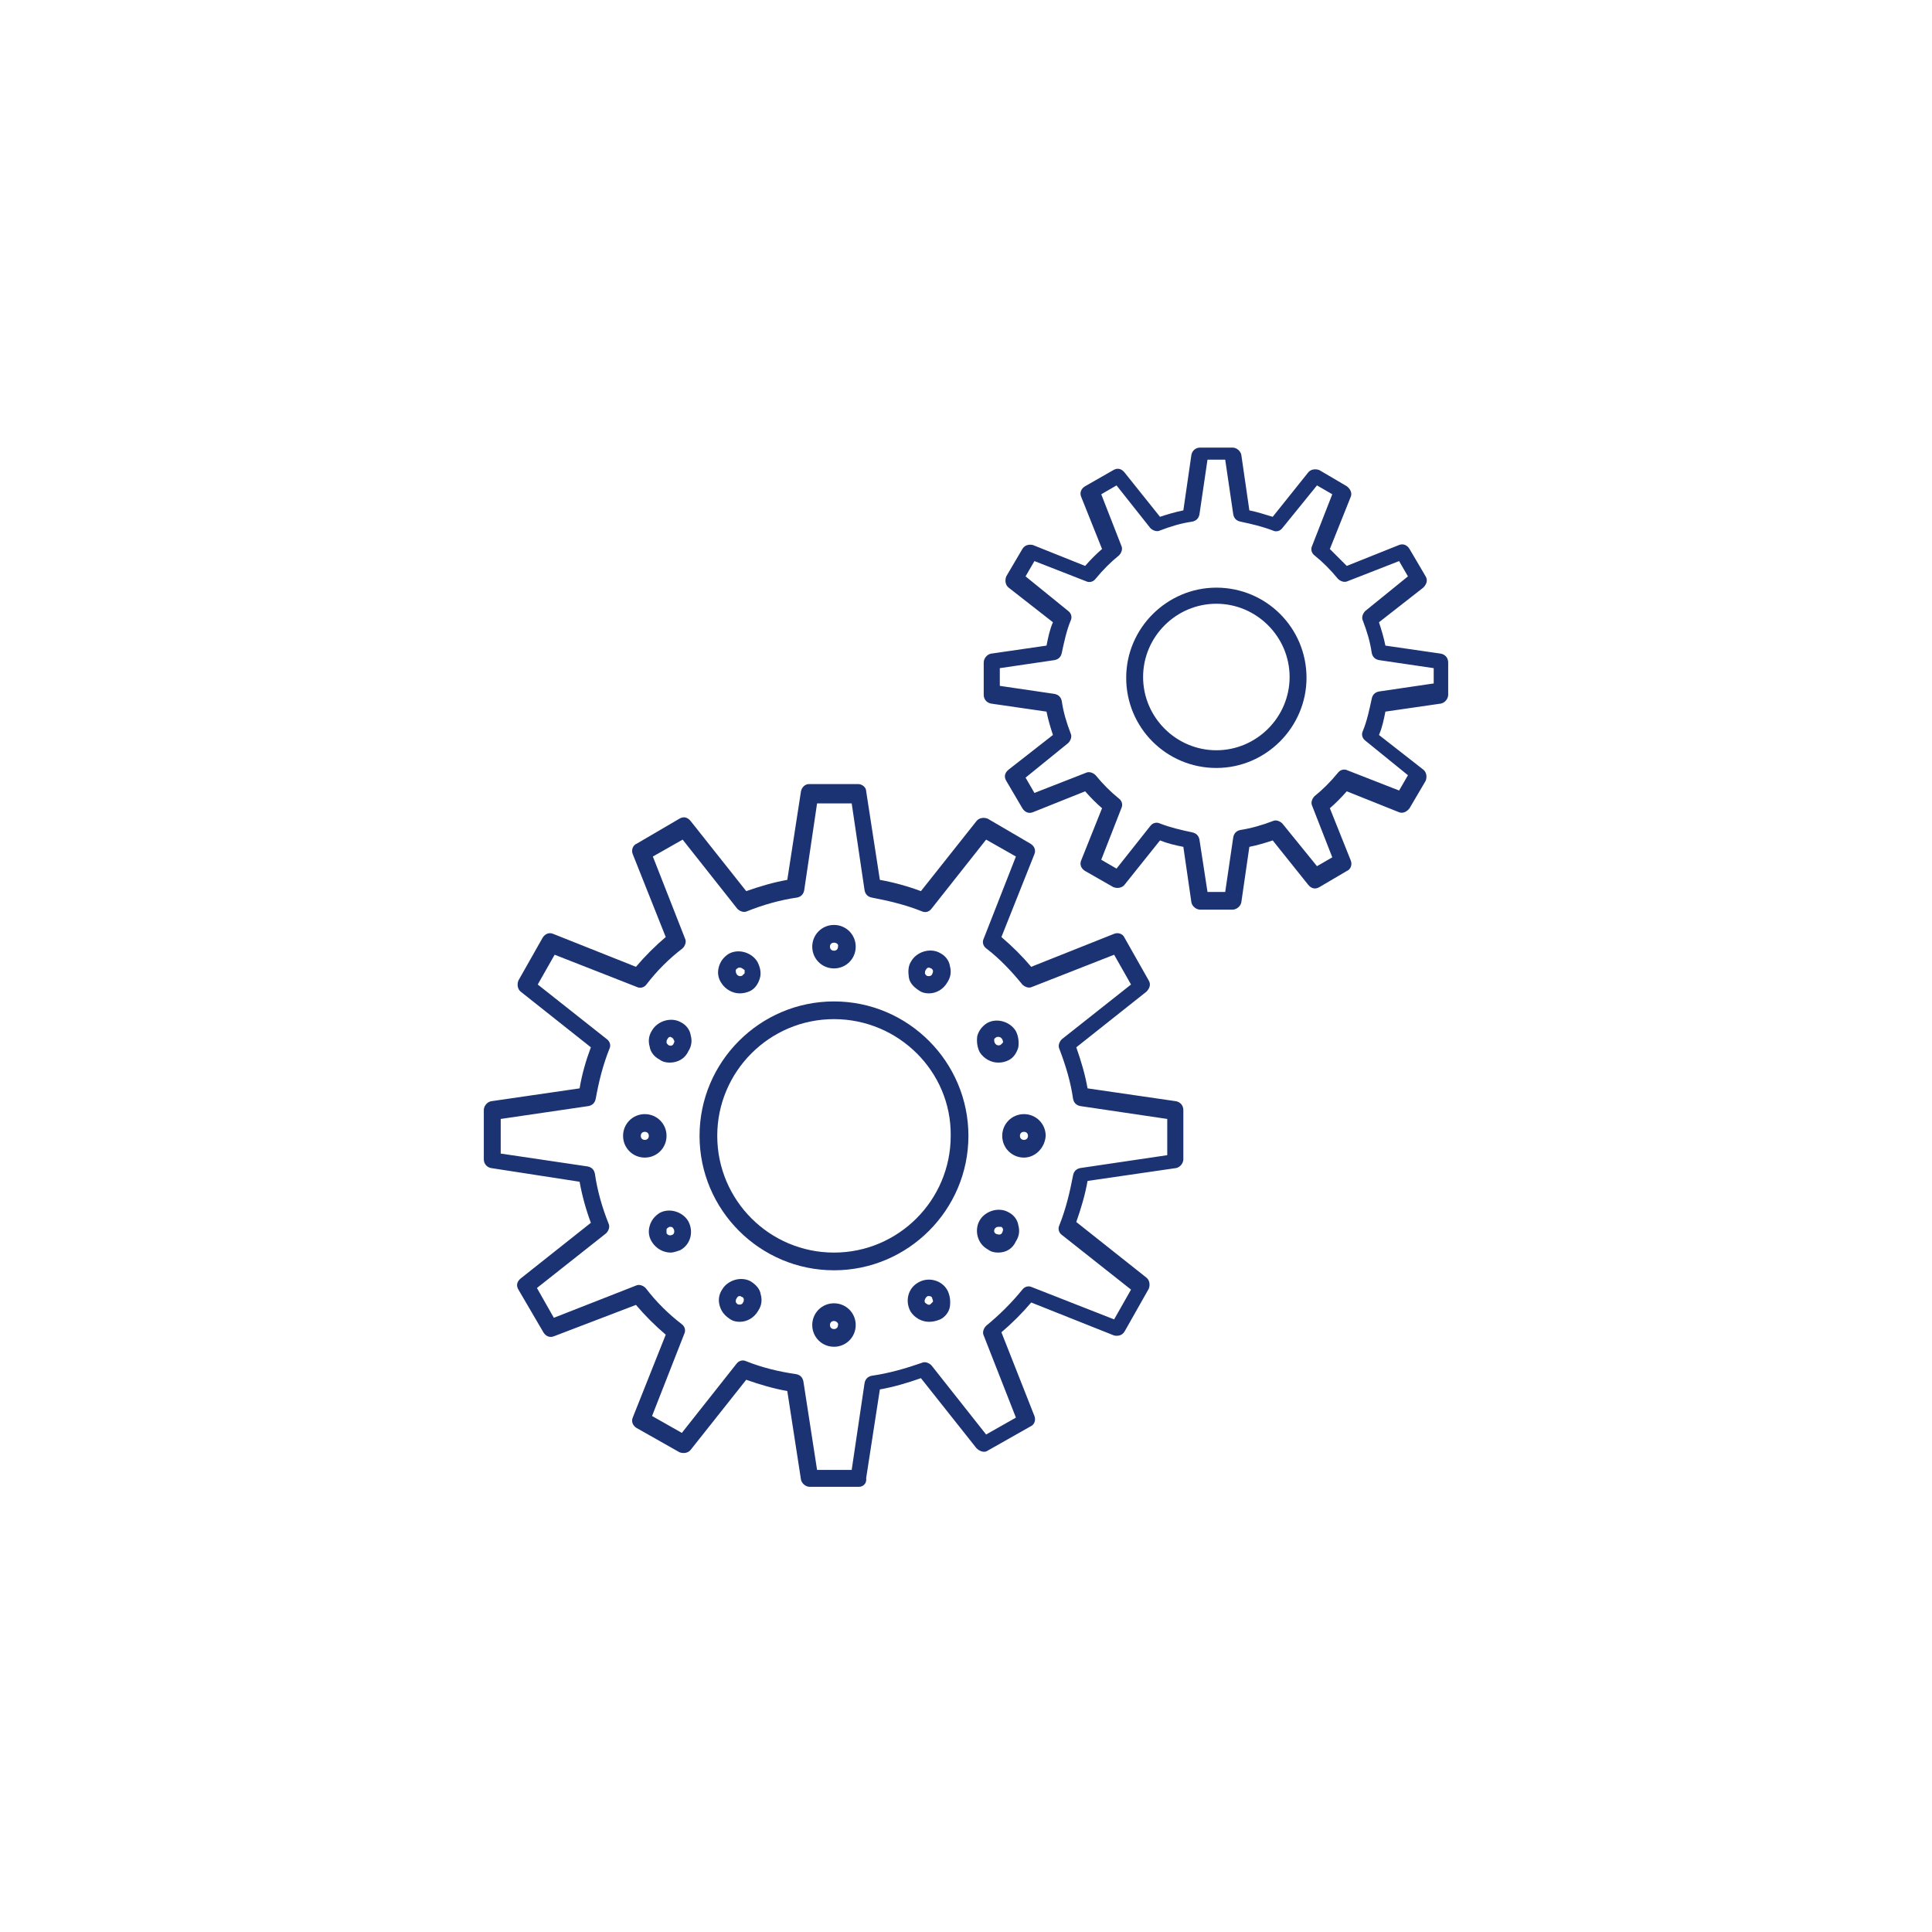 <?xml version="1.0" encoding="utf-8"?>
<!-- Generator: Adobe Illustrator 25.2.1, SVG Export Plug-In . SVG Version: 6.00 Build 0)  -->
<svg version="1.1" id="圖層_1" xmlns="http://www.w3.org/2000/svg" xmlns:xlink="http://www.w3.org/1999/xlink" x="0px" y="0px"
	 viewBox="0 0 240 240" style="enable-background:new 0 0 240 240;" xml:space="preserve">
<style type="text/css">
	.st0{fill:#1B3372;}
</style>
<g>
	<g>
		<g>
			<g>
				<path class="st0" d="M106.7,184.7h-6.1c-0.5,0-1-0.4-1.1-0.9l-1.7-11c-1.7-0.3-3.4-0.8-5.1-1.4l-6.9,8.7
					c-0.3,0.4-0.9,0.5-1.4,0.3l-5.3-3c-0.5-0.3-0.7-0.8-0.5-1.3l4.1-10.3c-1.3-1.1-2.6-2.4-3.7-3.7L68.8,166c-0.5,0.2-1,0-1.3-0.5
					l-3.1-5.3c-0.3-0.5-0.2-1,0.3-1.4l8.7-6.9c-0.6-1.6-1.1-3.4-1.4-5.1l-11-1.7c-0.5-0.1-0.9-0.5-0.9-1.1v-6.1c0-0.5,0.4-1,0.9-1.1
					l11-1.6c0.3-1.8,0.8-3.5,1.4-5.1l-8.7-6.9c-0.4-0.3-0.5-0.9-0.3-1.4l3-5.3c0.3-0.5,0.8-0.7,1.3-0.5l10.3,4.1
					c1.1-1.3,2.4-2.6,3.7-3.7l-4.1-10.3c-0.2-0.5,0-1.1,0.5-1.3l5.3-3.1c0.5-0.3,1-0.2,1.4,0.3l6.9,8.7c1.7-0.6,3.4-1.1,5.1-1.4
					l1.7-11c0.1-0.5,0.5-0.9,1-0.9h6.1c0.5,0,1,0.4,1,0.9l1.7,11c1.7,0.3,3.5,0.8,5.1,1.4l6.9-8.7c0.3-0.4,0.9-0.5,1.4-0.3l5.3,3.1
					c0.5,0.3,0.7,0.8,0.5,1.3l-4.1,10.3c1.4,1.2,2.6,2.4,3.7,3.7l10.3-4.1c0.5-0.2,1.1,0,1.3,0.5l3,5.3c0.3,0.5,0.1,1-0.3,1.4
					l-8.7,6.9c0.6,1.7,1.1,3.4,1.4,5.1l11,1.6c0.5,0.1,0.9,0.5,0.9,1.1v6.1c0,0.5-0.4,1-0.9,1.1l-11,1.6c-0.3,1.7-0.8,3.4-1.4,5.1
					l8.7,6.9c0.4,0.3,0.5,0.9,0.3,1.4l-3,5.3c-0.3,0.5-0.8,0.6-1.3,0.5l-10.3-4.1c-1.1,1.3-2.4,2.6-3.7,3.7l4.1,10.4
					c0.2,0.5,0,1.1-0.5,1.3l-5.3,3c-0.4,0.3-1,0.1-1.4-0.3l-6.9-8.7c-1.7,0.6-3.4,1.1-5.1,1.4l-1.7,11
					C107.7,184.3,107.2,184.7,106.7,184.7z M101.5,182.6h4.3l1.6-10.8c0.1-0.5,0.4-0.8,0.9-0.9c2.1-0.3,4.2-0.9,6.2-1.6
					c0.4-0.2,0.9,0,1.2,0.3l6.8,8.6l3.7-2.1l-4-10.2c-0.2-0.4,0-0.9,0.3-1.2c1.7-1.4,3.2-2.9,4.5-4.5c0.3-0.4,0.8-0.5,1.2-0.3
					l10.2,4l2.1-3.7l-8.6-6.8c-0.4-0.3-0.5-0.8-0.3-1.2c0.8-2,1.3-4.1,1.7-6.2c0.1-0.5,0.4-0.8,0.9-0.9l10.8-1.6V139l-10.8-1.6
					c-0.5-0.1-0.8-0.4-0.9-0.9c-0.3-2.1-0.9-4.1-1.7-6.2c-0.2-0.4,0-0.9,0.3-1.2l8.6-6.8l-2.1-3.7l-10.2,4c-0.4,0.2-0.9,0-1.2-0.3
					c-1.3-1.6-2.8-3.2-4.5-4.5c-0.4-0.3-0.5-0.8-0.3-1.2l4-10.2l-3.7-2.1l-6.8,8.6c-0.3,0.4-0.8,0.5-1.2,0.3c-2-0.8-4.1-1.3-6.2-1.7
					c-0.5-0.1-0.8-0.4-0.9-0.9l-1.6-10.8h-4.3l-1.6,10.8c-0.1,0.5-0.4,0.8-0.9,0.9c-2.1,0.3-4.2,0.9-6.2,1.7c-0.4,0.2-0.9,0-1.2-0.3
					l-6.8-8.6l-3.7,2.1l4,10.2c0.2,0.4,0,0.9-0.3,1.2c-1.7,1.3-3.2,2.8-4.5,4.5c-0.3,0.4-0.8,0.5-1.2,0.3l-10.2-4l-2.1,3.7l8.6,6.8
					c0.4,0.3,0.5,0.8,0.3,1.2c-0.8,2-1.3,4-1.7,6.2c-0.1,0.5-0.4,0.8-0.9,0.9L62.2,139v4.3l10.8,1.6c0.5,0.1,0.8,0.4,0.9,0.9
					c0.3,2.1,0.9,4.2,1.7,6.2c0.2,0.4,0,0.9-0.3,1.2l-8.6,6.8l2.1,3.7l10.2-4c0.4-0.2,0.9,0,1.2,0.3c1.3,1.7,2.8,3.2,4.5,4.5
					c0.4,0.3,0.5,0.8,0.3,1.2l-4,10.2l3.7,2.1l6.8-8.6c0.3-0.4,0.8-0.5,1.2-0.3c2,0.8,4.1,1.3,6.2,1.6c0.5,0.1,0.8,0.4,0.9,0.9
					L101.5,182.6z M103.6,157.8c-9.2,0-16.7-7.5-16.7-16.7c0-9.2,7.5-16.7,16.7-16.7c9.2,0,16.7,7.5,16.7,16.7
					C120.3,150.3,112.8,157.8,103.6,157.8z M103.6,126.6c-8,0-14.5,6.5-14.5,14.5c0,8,6.5,14.5,14.5,14.5c8,0,14.5-6.5,14.5-14.5
					C118.2,133.1,111.6,126.6,103.6,126.6z"/>
			</g>
		</g>
		<g>
			<path class="st0" d="M103.6,120.3c-1.5,0-2.7-1.2-2.7-2.7c0-1.5,1.2-2.7,2.7-2.7c1.5,0,2.7,1.2,2.7,2.7
				C106.3,119.1,105.1,120.3,103.6,120.3z M103.6,117.1c-0.3,0-0.5,0.2-0.5,0.5c0,0.3,0.2,0.5,0.5,0.5c0.3,0,0.5-0.2,0.5-0.5
				C104.2,117.3,103.9,117.1,103.6,117.1z"/>
		</g>
		<g>
			<path class="st0" d="M115.4,123.4c-0.5,0-0.9-0.1-1.3-0.4c-0.6-0.4-1.1-0.9-1.2-1.6s-0.1-1.4,0.3-2c0.7-1.2,2.4-1.7,3.6-1
				c0.6,0.3,1.1,0.9,1.2,1.6c0.2,0.7,0.1,1.4-0.3,2C117.2,122.9,116.3,123.4,115.4,123.4z M115.4,120.2c-0.2,0-0.3,0.1-0.4,0.3
				c-0.1,0.1-0.1,0.3-0.1,0.4c0,0.1,0.1,0.2,0.2,0.3c0.2,0.1,0.6,0.1,0.7-0.2c0.1-0.2,0.1-0.3,0.1-0.4s-0.1-0.2-0.2-0.3
				C115.6,120.3,115.5,120.2,115.4,120.2z"/>
		</g>
		<g>
			<path class="st0" d="M124,132c-0.9,0-1.8-0.5-2.3-1.3c-0.3-0.6-0.4-1.3-0.3-2c0.2-0.7,0.6-1.2,1.2-1.6c1.2-0.7,2.9-0.2,3.6,1
				c0.3,0.6,0.4,1.3,0.3,2c-0.2,0.7-0.6,1.3-1.2,1.6C124.9,131.9,124.5,132,124,132z M124,128.8c-0.1,0-0.2,0-0.3,0.1
				c-0.2,0.1-0.2,0.2-0.2,0.3c0,0.1,0,0.2,0.1,0.4c0.2,0.3,0.5,0.3,0.7,0.2c0.1-0.1,0.2-0.2,0.3-0.3c0-0.1,0-0.2-0.1-0.4
				C124.4,128.9,124.2,128.8,124,128.8z"/>
		</g>
		<g>
			<path class="st0" d="M127.2,143.8c-1.5,0-2.7-1.2-2.7-2.7c0-1.5,1.2-2.7,2.7-2.7c1.5,0,2.7,1.2,2.7,2.7
				C129.8,142.6,128.6,143.8,127.2,143.8z M127.2,140.6c-0.3,0-0.5,0.2-0.5,0.5c0,0.3,0.2,0.5,0.5,0.5c0.3,0,0.5-0.2,0.5-0.5
				C127.7,140.8,127.5,140.6,127.2,140.6z"/>
		</g>
		<g>
			<path class="st0" d="M124,155.6c-0.5,0-0.9-0.1-1.3-0.4c-1.3-0.7-1.7-2.4-1-3.6c0.7-1.2,2.4-1.7,3.6-1c0.6,0.3,1.1,0.9,1.2,1.6
				c0.2,0.7,0.1,1.4-0.3,2C125.8,155.1,125,155.6,124,155.6z M124,152.4c-0.2,0-0.3,0.1-0.4,0.2c-0.2,0.3-0.1,0.6,0.2,0.7
				s0.6,0.1,0.7-0.2c0.1-0.2,0.1-0.3,0.1-0.4c0-0.1-0.1-0.2-0.2-0.3C124.2,152.4,124.1,152.4,124,152.4z"/>
		</g>
		<g>
			<path class="st0" d="M115.4,164.2c-0.9,0-1.8-0.5-2.3-1.3c-0.7-1.3-0.3-2.9,1-3.6c1.2-0.7,2.9-0.3,3.6,1c0.3,0.6,0.4,1.3,0.3,2
				s-0.6,1.3-1.2,1.6C116.3,164.1,115.9,164.2,115.4,164.2z M115.4,161c-0.1,0-0.2,0-0.3,0.1c-0.2,0.2-0.3,0.5-0.2,0.7
				c0.2,0.2,0.5,0.4,0.7,0.2c0.1-0.1,0.2-0.2,0.3-0.3c0-0.1,0-0.2-0.1-0.4C115.8,161.1,115.6,161,115.4,161z"/>
		</g>
		<g>
			<path class="st0" d="M103.6,167.3c-1.5,0-2.7-1.2-2.7-2.7c0-1.5,1.2-2.7,2.7-2.7c1.5,0,2.7,1.2,2.7,2.7
				C106.3,166.1,105.1,167.3,103.6,167.3z M103.6,164.1c-0.3,0-0.5,0.2-0.5,0.5c0,0.3,0.2,0.5,0.5,0.5c0.3,0,0.5-0.2,0.5-0.5
				C104.2,164.4,103.9,164.1,103.6,164.1z"/>
		</g>
		<g>
			<path class="st0" d="M91.9,164.2c-0.5,0-0.9-0.1-1.3-0.4c-0.6-0.4-1-0.9-1.2-1.6c-0.2-0.7-0.1-1.4,0.3-2c0.7-1.2,2.4-1.7,3.6-1
				c0.6,0.4,1.1,0.9,1.2,1.6c0.2,0.7,0.1,1.4-0.3,2C93.7,163.7,92.8,164.2,91.9,164.2z M91.9,161c-0.2,0-0.3,0.1-0.4,0.3
				c-0.1,0.1-0.1,0.3-0.1,0.4c0,0.1,0.1,0.2,0.2,0.3c0.2,0.1,0.6,0.1,0.7-0.2c0.1-0.1,0.1-0.3,0.1-0.4c0-0.1-0.1-0.3-0.3-0.3
				C92,161,92,161,91.9,161z"/>
		</g>
		<g>
			<path class="st0" d="M83.3,155.6c-0.9,0-1.8-0.5-2.3-1.3c-0.4-0.6-0.5-1.3-0.3-2c0.2-0.7,0.6-1.2,1.2-1.6c1.2-0.7,2.9-0.2,3.6,1
				c0.7,1.3,0.3,2.9-1,3.6C84.2,155.4,83.7,155.6,83.3,155.6z M83.3,152.4c-0.1,0-0.2,0-0.3,0.1c-0.2,0.1-0.2,0.2-0.2,0.3
				c0,0.1,0,0.2,0,0.4c0.2,0.3,0.5,0.3,0.7,0.2c0.3-0.1,0.3-0.5,0.2-0.7C83.6,152.5,83.5,152.4,83.3,152.4z"/>
		</g>
		<g>
			<path class="st0" d="M80.1,143.8c-1.5,0-2.7-1.2-2.7-2.7c0-1.5,1.2-2.7,2.7-2.7s2.7,1.2,2.7,2.7
				C82.8,142.6,81.6,143.8,80.1,143.8z M80.1,140.6c-0.3,0-0.5,0.2-0.5,0.5c0,0.3,0.2,0.5,0.5,0.5c0.3,0,0.5-0.2,0.5-0.5
				C80.6,140.8,80.4,140.6,80.1,140.6z"/>
		</g>
		<g>
			<path class="st0" d="M83.2,132c-0.5,0-0.9-0.1-1.3-0.4c-0.6-0.3-1.1-0.9-1.2-1.6c-0.2-0.7-0.1-1.4,0.3-2c0.7-1.2,2.4-1.7,3.6-1
				c0.6,0.3,1.1,0.9,1.2,1.6c0.2,0.7,0.1,1.4-0.3,2C85.1,131.5,84.2,132,83.2,132z M83.3,128.8c-0.2,0-0.3,0.1-0.4,0.3
				c-0.1,0.1-0.1,0.3-0.1,0.4c0,0.1,0.1,0.2,0.2,0.3c0.3,0.2,0.6,0.1,0.7-0.2c0.1-0.2,0.1-0.3,0-0.4c0-0.1-0.1-0.2-0.2-0.3
				C83.4,128.9,83.3,128.8,83.3,128.8z"/>
		</g>
		<g>
			<path class="st0" d="M91.9,123.4c-0.9,0-1.8-0.5-2.3-1.3c-0.4-0.6-0.5-1.3-0.3-2c0.2-0.7,0.6-1.2,1.2-1.6c1.2-0.7,2.9-0.2,3.6,1
				c0.3,0.6,0.5,1.3,0.3,2c-0.2,0.7-0.6,1.3-1.2,1.6C92.8,123.3,92.3,123.4,91.9,123.4z M91.9,120.2c-0.1,0-0.2,0-0.3,0.1
				c-0.2,0.1-0.2,0.2-0.2,0.3c0,0.1,0,0.2,0.1,0.4c0.2,0.3,0.5,0.3,0.7,0.2c0.1-0.1,0.2-0.2,0.3-0.3c0-0.1,0-0.2,0-0.4
				C92.2,120.3,92.1,120.2,91.9,120.2z"/>
		</g>
		<g>
			<g>
				<path class="st0" d="M153.1,113h-4c-0.5,0-1-0.4-1.1-0.9l-1-6.9c-1-0.2-1.9-0.4-2.9-0.8l-4.4,5.5c-0.3,0.4-0.9,0.5-1.4,0.3
					l-3.5-2c-0.5-0.3-0.7-0.8-0.5-1.3l2.6-6.5c-0.7-0.6-1.4-1.3-2.1-2.1l-6.5,2.6c-0.5,0.2-1,0-1.3-0.5l-2-3.4
					c-0.3-0.5-0.2-1,0.3-1.4l5.5-4.3c-0.3-0.9-0.6-1.9-0.8-2.9l-6.9-1c-0.5-0.1-0.9-0.5-0.9-1.1v-4c0-0.5,0.4-1,0.9-1.1l6.9-1
					c0.2-1,0.4-2,0.8-2.9l-5.5-4.3c-0.4-0.3-0.5-0.9-0.3-1.4l2-3.4c0.3-0.5,0.8-0.6,1.3-0.5l6.5,2.6c0.7-0.8,1.4-1.5,2.1-2.1
					l-2.6-6.5c-0.2-0.5,0-1,0.5-1.3l3.5-2c0.5-0.3,1-0.2,1.4,0.3l4.4,5.5c0.9-0.3,1.9-0.6,2.9-0.8l1-6.9c0.1-0.5,0.5-0.9,1.1-0.9h4
					c0.5,0,1,0.4,1.1,0.9l1,6.9c1,0.2,1.9,0.5,2.9,0.8l4.4-5.5c0.3-0.4,0.9-0.5,1.4-0.3l3.4,2c0.4,0.3,0.7,0.8,0.5,1.3l-2.6,6.5
					c0.7,0.7,1.4,1.4,2.1,2.1l6.5-2.6c0.5-0.2,1,0,1.3,0.5l2,3.4c0.3,0.5,0.1,1-0.3,1.4l-5.5,4.3c0.3,0.9,0.6,1.9,0.8,2.9l6.9,1
					c0.5,0.1,0.9,0.5,0.9,1.1v4c0,0.5-0.4,1-0.9,1.1l-6.9,1c-0.2,1-0.4,2-0.8,2.9l5.5,4.3c0.4,0.3,0.5,0.9,0.3,1.4l-2,3.4
					c-0.3,0.4-0.8,0.7-1.3,0.5l-6.5-2.6c-0.7,0.8-1.4,1.5-2.1,2.1l2.6,6.5c0.2,0.5,0,1.1-0.5,1.3l-3.4,2c-0.5,0.3-1,0.2-1.4-0.3
					l-4.4-5.5c-0.9,0.3-1.9,0.6-2.9,0.8l-1,6.9C154.1,112.6,153.6,113,153.1,113z M150,110.8h2.2l1-6.8c0.1-0.5,0.4-0.8,0.9-0.9
					c1.3-0.2,2.7-0.6,4-1.1c0.4-0.2,0.9,0,1.2,0.3l4.3,5.3l1.9-1.1l-2.5-6.4c-0.2-0.4,0-0.9,0.3-1.2c1-0.8,2-1.8,2.9-2.9
					c0.3-0.4,0.8-0.5,1.2-0.3l6.4,2.5l1.1-1.9l-5.3-4.3c-0.4-0.3-0.5-0.8-0.3-1.2c0.5-1.2,0.8-2.6,1.1-4c0.1-0.5,0.4-0.8,0.9-0.9
					l6.8-1V83l-6.8-1c-0.5-0.1-0.8-0.4-0.9-0.9c-0.2-1.4-0.6-2.7-1.1-4c-0.2-0.4,0-0.9,0.3-1.2l5.3-4.3l-1.1-1.9l-6.4,2.5
					c-0.4,0.2-0.9,0-1.2-0.3c-0.9-1.1-1.9-2.1-2.9-2.9c-0.4-0.3-0.5-0.8-0.3-1.2l2.5-6.4l-1.9-1.1l-4.3,5.3
					c-0.3,0.4-0.8,0.5-1.2,0.3c-1.3-0.5-2.6-0.8-4-1.1c-0.5-0.1-0.8-0.4-0.9-0.9l-1-6.8H150l-1,6.8c-0.1,0.5-0.4,0.8-0.9,0.9
					c-1.4,0.2-2.7,0.6-4,1.1c-0.4,0.2-0.9,0-1.2-0.3l-4.2-5.3l-1.9,1.1l2.5,6.4c0.2,0.4,0,0.9-0.3,1.2c-1,0.8-2,1.8-2.9,2.9
					c-0.3,0.4-0.8,0.5-1.2,0.3l-6.4-2.5l-1.1,1.9l5.3,4.3c0.4,0.3,0.5,0.8,0.3,1.2c-0.5,1.2-0.8,2.6-1.1,4c-0.1,0.5-0.4,0.8-0.9,0.9
					l-6.8,1v2.2l6.8,1c0.5,0.1,0.8,0.4,0.9,0.9c0.2,1.4,0.6,2.7,1.1,4c0.2,0.4,0,0.9-0.3,1.2l-5.3,4.3l1.1,1.9l6.4-2.5
					c0.4-0.2,0.9,0,1.2,0.3c0.9,1.1,1.9,2.1,2.9,2.9c0.4,0.3,0.5,0.8,0.3,1.2l-2.5,6.4l1.9,1.1l4.2-5.3c0.3-0.4,0.8-0.5,1.2-0.3
					c1.3,0.5,2.6,0.8,4,1.1c0.5,0.1,0.8,0.4,0.9,0.9L150,110.8z M151.1,95.4c-6.2,0-11.2-5-11.2-11.2c0-6.2,5.1-11.2,11.2-11.2
					c6.2,0,11.2,5,11.2,11.2C162.3,90.3,157.3,95.4,151.1,95.4z M151.1,75c-5,0-9.1,4.1-9.1,9.1c0,5,4.1,9.1,9.1,9.1
					c5,0,9.1-4.1,9.1-9.1C160.2,79.1,156.1,75,151.1,75z"/>
			</g>
		</g>
	</g>
</g>
</svg>

